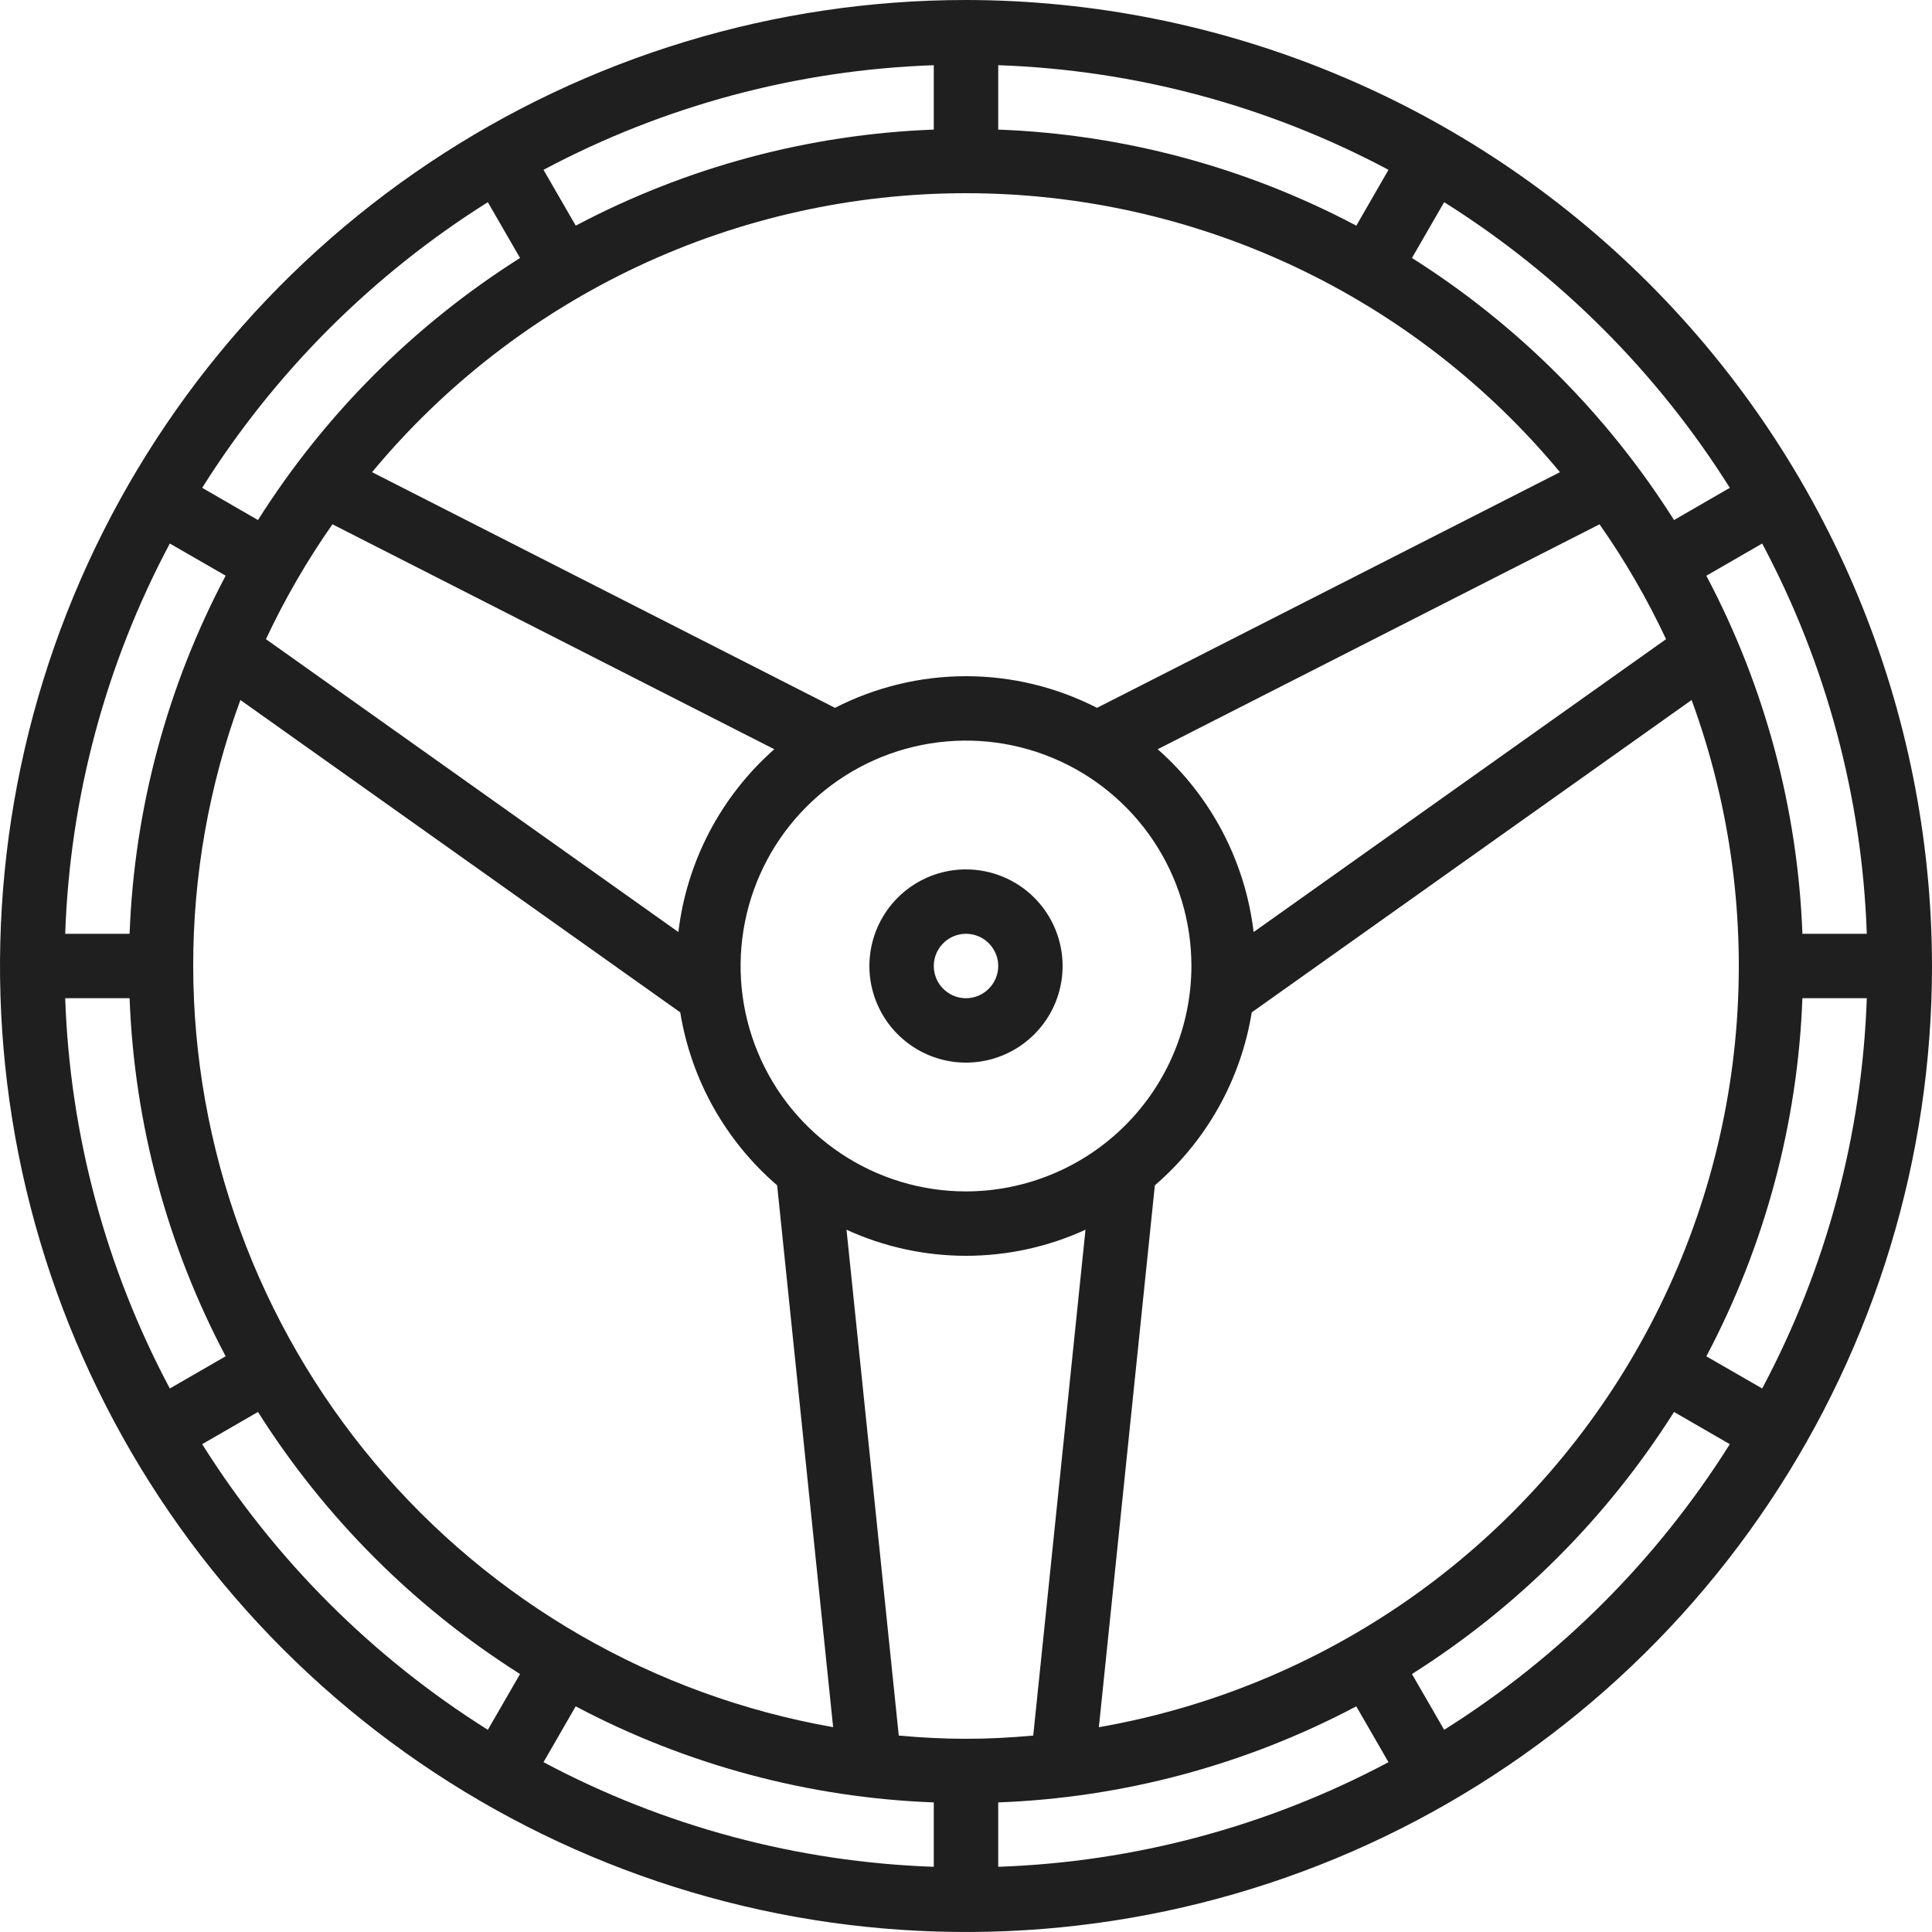 <svg width="40" height="40" viewBox="0 0 40 40" fill="none" xmlns="http://www.w3.org/2000/svg">
<path d="M20 0C16.044 0 12.178 1.173 8.889 3.371C5.6 5.568 3.036 8.692 1.522 12.346C0.009 16.001 -0.387 20.022 0.384 23.902C1.156 27.781 3.061 31.345 5.858 34.142C8.655 36.939 12.219 38.844 16.098 39.616C19.978 40.387 23.999 39.991 27.654 38.478C31.308 36.964 34.432 34.4 36.629 31.111C38.827 27.822 40 23.956 40 20C39.994 14.697 37.885 9.614 34.136 5.864C30.386 2.115 25.302 0.006 20 0ZM20.667 2.683V1.35C23.49 1.447 26.254 2.188 28.747 3.516L28.081 4.672C25.791 3.46 23.256 2.78 20.667 2.683ZM19.333 2.683C16.744 2.78 14.21 3.46 11.92 4.672L11.253 3.516C13.746 2.188 16.51 1.447 19.333 1.35V2.683ZM20 4C22.348 4 24.668 4.517 26.793 5.515C28.919 6.514 30.798 7.969 32.297 9.776L22.713 14.655C21.873 14.225 20.943 14 20 14C19.057 14 18.127 14.225 17.287 14.655L7.703 9.776C9.202 7.969 11.082 6.514 13.207 5.515C15.332 4.517 17.652 4 20 4ZM34.494 13.233L25.955 19.297C25.781 17.834 25.074 16.486 23.969 15.512L33.117 10.855C33.644 11.607 34.104 12.402 34.494 13.233ZM20 36C19.533 36 19.067 35.975 18.608 35.933L17.526 25.46C18.302 25.816 19.146 26 20 26C20.854 26 21.698 25.816 22.474 25.46L21.392 35.933C20.933 35.975 20.467 36 20 36ZM20 24.667C19.077 24.667 18.175 24.393 17.407 23.88C16.64 23.367 16.042 22.639 15.689 21.786C15.335 20.933 15.243 19.995 15.423 19.09C15.603 18.184 16.047 17.353 16.7 16.7C17.353 16.047 18.184 15.603 19.09 15.423C19.995 15.243 20.933 15.335 21.786 15.689C22.639 16.042 23.367 16.64 23.88 17.407C24.393 18.175 24.667 19.077 24.667 20C24.665 21.237 24.173 22.423 23.298 23.298C22.423 24.173 21.237 24.665 20 24.667ZM6.883 10.855L16.031 15.512C14.926 16.486 14.219 17.834 14.045 19.297L5.506 13.233C5.896 12.402 6.356 11.607 6.883 10.855ZM2.683 19.333H1.35C1.447 16.51 2.188 13.746 3.516 11.253L4.672 11.919C3.46 14.21 2.78 16.744 2.683 19.333ZM2.683 20.667C2.78 23.256 3.46 25.79 4.672 28.08L3.516 28.747C2.188 26.253 1.447 23.49 1.35 20.667H2.683ZM4 20C3.998 18.121 4.329 16.257 4.977 14.493L14.084 20.96C14.31 22.353 15.021 23.621 16.09 24.541L17.249 35.759C13.541 35.107 10.181 33.17 7.759 30.289C5.336 27.407 4.005 23.765 4 20ZM19.333 37.317V38.65C16.51 38.553 13.746 37.812 11.253 36.484L11.919 35.328C14.21 36.54 16.744 37.22 19.333 37.317ZM20.667 37.317C23.256 37.22 25.79 36.54 28.08 35.328L28.747 36.484C26.253 37.812 23.49 38.553 20.667 38.65V37.317ZM22.751 35.759L23.91 24.541C24.979 23.621 25.69 22.353 25.916 20.96L35.023 14.493C35.829 16.692 36.142 19.041 35.941 21.374C35.74 23.707 35.029 25.967 33.858 27.995C32.688 30.023 31.087 31.77 29.168 33.112C27.248 34.453 25.058 35.357 22.751 35.76V35.759ZM37.317 20.667H38.65C38.553 23.49 37.812 26.254 36.484 28.747L35.328 28.081C36.54 25.791 37.22 23.256 37.317 20.667ZM37.317 19.333C37.22 16.744 36.54 14.21 35.328 11.92L36.484 11.253C37.812 13.746 38.553 16.51 38.65 19.333H37.317ZM35.814 10.1L34.659 10.767C33.275 8.578 31.422 6.725 29.233 5.341L29.9 4.186C32.29 5.688 34.312 7.71 35.814 10.1ZM10.1 4.186L10.767 5.341C8.578 6.725 6.725 8.578 5.341 10.767L4.186 10.1C5.688 7.71 7.71 5.688 10.1 4.186ZM4.186 29.9L5.341 29.233C6.725 31.422 8.578 33.275 10.767 34.659L10.1 35.814C7.71 34.312 5.688 32.29 4.186 29.9ZM29.9 35.814L29.233 34.659C31.422 33.275 33.275 31.422 34.659 29.233L35.814 29.9C34.312 32.29 32.29 34.312 29.9 35.814Z" fill="#1F1F1F"/>
<path d="M20 18C19.604 18 19.218 18.117 18.889 18.337C18.56 18.557 18.304 18.869 18.152 19.235C18.001 19.6 17.961 20.002 18.038 20.39C18.116 20.778 18.306 21.134 18.586 21.414C18.866 21.694 19.222 21.884 19.61 21.962C19.998 22.039 20.4 21.999 20.765 21.848C21.131 21.696 21.443 21.44 21.663 21.111C21.883 20.782 22 20.396 22 20C22 19.47 21.789 18.961 21.414 18.586C21.039 18.211 20.53 18 20 18ZM20 20.667C19.868 20.667 19.739 20.628 19.63 20.554C19.52 20.481 19.434 20.377 19.384 20.255C19.334 20.133 19.32 19.999 19.346 19.87C19.372 19.741 19.435 19.622 19.529 19.529C19.622 19.435 19.741 19.372 19.87 19.346C19.999 19.32 20.133 19.334 20.255 19.384C20.377 19.434 20.481 19.52 20.554 19.63C20.628 19.739 20.667 19.868 20.667 20C20.667 20.177 20.596 20.346 20.471 20.471C20.346 20.596 20.177 20.667 20 20.667Z" fill="#1F1F1F"/>
</svg>
